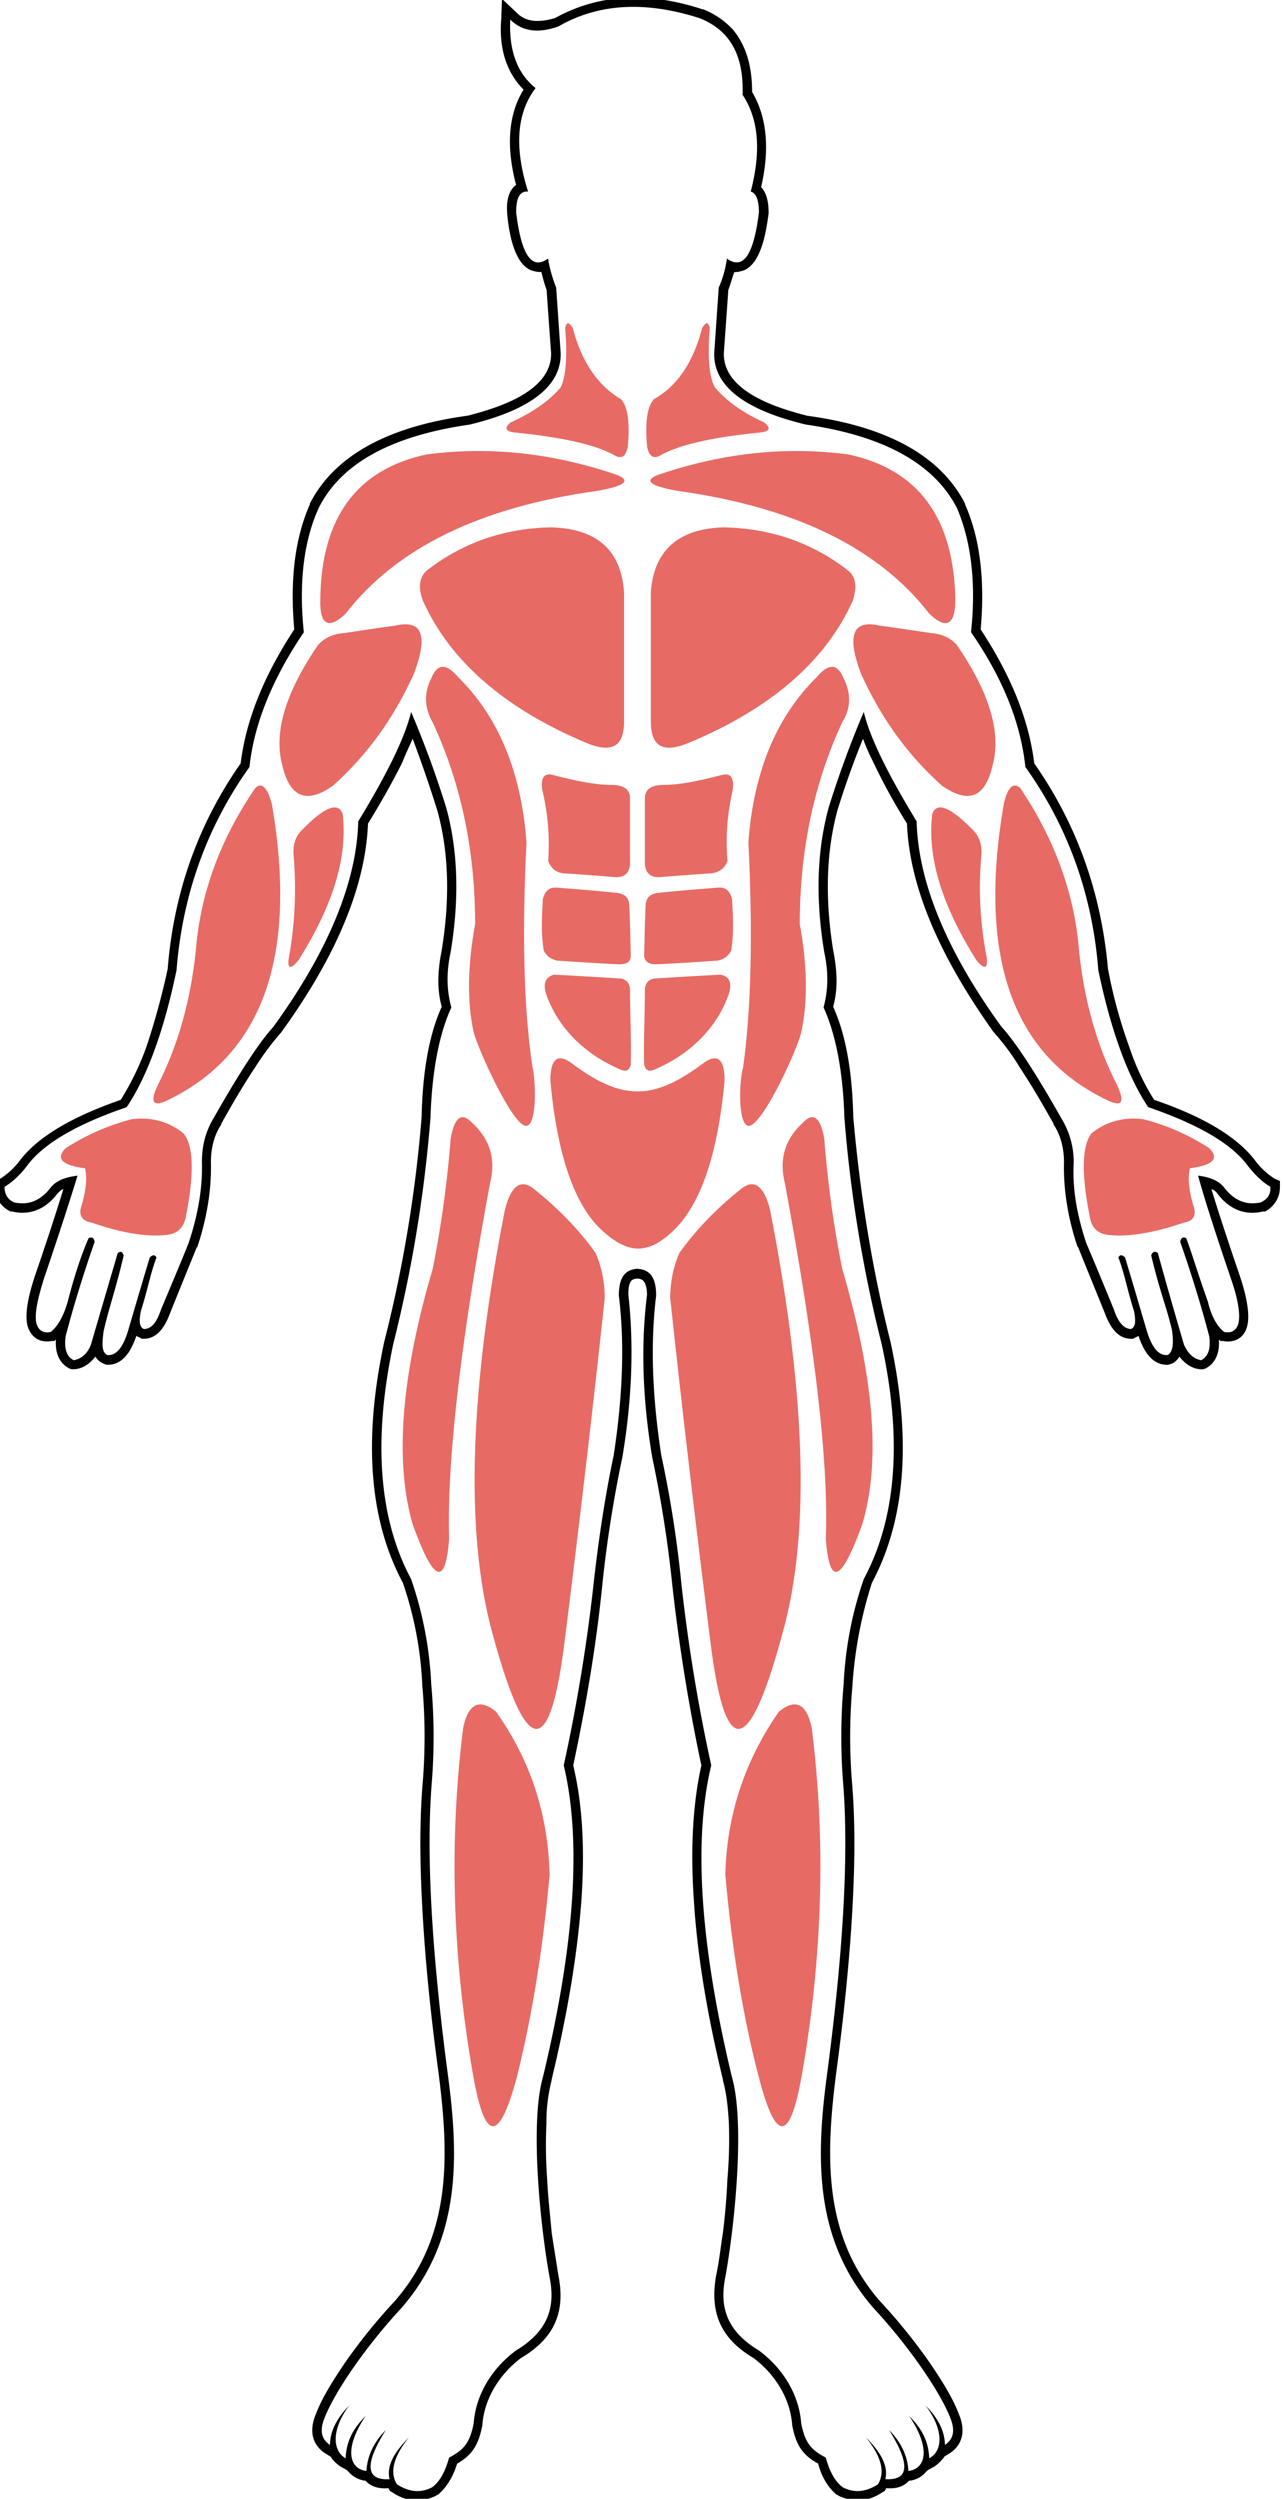 <?xml version="1.0" encoding="UTF-8" standalone="no"?>
<!-- Created with Inkscape (http://www.inkscape.org/) -->

<svg
   width="226.582mm"
   height="441.347mm"
   viewBox="0 0 226.582 441.347"
   version="1.1"
   id="svg5"
   inkscape:version="1.1.1 (c3084ef, 2021-09-22)"
   sodipodi:docname="fitstackmodel.svg"
   xmlns:inkscape="http://www.inkscape.org/namespaces/inkscape"
   xmlns:sodipodi="http://sodipodi.sourceforge.net/DTD/sodipodi-0.dtd"
   xmlns="http://www.w3.org/2000/svg"
   xmlns:svg="http://www.w3.org/2000/svg">
  <sodipodi:namedview
     id="namedview7"
     pagecolor="#505050"
     bordercolor="#eeeeee"
     borderopacity="1"
     inkscape:pageshadow="0"
     inkscape:pageopacity="0"
     inkscape:pagecheckerboard="0"
     inkscape:document-units="mm"
     showgrid="false"
     fit-margin-top="0"
     fit-margin-left="0"
     fit-margin-right="0"
     fit-margin-bottom="0"
     inkscape:zoom="0.3923874"
     inkscape:cx="54.792788"
     inkscape:cy="917.46064"
     inkscape:window-width="1680"
     inkscape:window-height="1050"
     inkscape:window-x="0"
     inkscape:window-y="0"
     inkscape:window-maximized="0"
     inkscape:current-layer="g201" />
  <defs
     id="defs2" />
  <g
     inkscape:label="Layer 1"
     inkscape:groupmode="layer"
     id="layer1"
     transform="translate(0,0)">
    <g
       id="g201"
       transform="matrix(0.265,0,0,0.265,-0.889,-0.412)">
      <path
         d="m 369.34,2109.81 -4.47,-2.48 a 26.06,26.06 0 0 1 -5.46,-5 c -0.49,-0.49 -0.49,-1 -1,-1.49 l -4,-2.48 c -9.42,-6.45 -9.92,-16.37 -5.95,-25.8 4.47,-11.9 12.4,-23.81 19.35,-34.23 a 376.24,376.24 0 0 1 33.24,-41.18 c 38.2,-43.66 36.22,-97.24 29.27,-151.82 -5,-36.71 -8.93,-73.92 -10.91,-111.13 -1.49,-27.79 -2,-56.56 0.49,-84.84 a 382.07,382.07 0 0 0 -0.49,-63 v 0 -0.5 a 242.42,242.42 0 0 0 -12.9,-67.47 c -26.3,-49.12 -23.82,-107.67 -12.41,-160.75 v 0 A 898.83,898.83 0 0 0 419,1207.83 c 0.5,-23.81 3.47,-51.6 13.4,-73.43 -3.48,-12.4 -2.48,-25.3 0,-37.7 5,-30.76 5.45,-63 -3,-93.28 q -7.44,-23.8 -16.37,-47.63 c -2.48,5.46 -5,10.92 -6.95,15.88 -6.94,13.89 -14.88,27.78 -22.82,40.68 -2,50.11 -29.27,99.73 -58.05,139.42 v 0 l -0.49,0.5 a 192.2,192.2 0 0 0 -16.87,22.82 c -7.94,11.91 -15.38,24.8 -22.33,37.21 v 0.49 0 c -5,7.45 -6.95,16.38 -6.95,25.31 0.5,18.85 -3,38.2 -8.93,56.06 v 0.5 h -0.49 c -6,14.88 -11.91,29.27 -17.86,44.15 -3,7.94 -7.94,16.87 -17.37,16.87 h -1.52 l -1.49,-1 a 3.83,3.83 0 0 1 -2,-1 c -3,8.93 -8.43,19.84 -19.85,19.35 l -1.48,-0.5 -1,-0.49 a 11.09,11.09 0 0 1 -5,-4.47 c -3.47,4.47 -7.94,7.94 -13.89,8.43 h -2 l -1.49,-0.49 c -7.44,-4 -9.43,-11.41 -8.93,-19.35 l -1,1 h -1.49 c -7.94,1.49 -13.9,-2 -16.38,-9.92 v 0 c -2.48,-9.43 2,-24.81 5,-33.74 6.45,-18.85 12.9,-38.2 18.85,-57.55 -1.49,0.49 -2.48,1.49 -4,3 -7.44,9.92 -17.86,14.88 -30.26,11.9 h -1 A 17.89,17.89 0 0 1 134.66,1254 v -3.47 l 3.48,-1.49 a 49.32,49.32 0 0 0 12.9,-11.9 c 14.88,-19.85 44.65,-32.75 67.47,-40.69 a 186.77,186.77 0 0 0 16.87,-34.73 485.71,485.71 0 0 0 14.39,-52.59 c 4,-50.11 19.84,-95.75 48.62,-136.93 4,-32.25 17.86,-62 35.72,-89.31 -2.48,-27.78 -1,-57.55 10.42,-83.35 v 0 -0.54 c 19.85,-38.69 65,-53.08 105.18,-58.54 19.35,-5 56.07,-15.88 55.57,-41.68 -1,-13.89 -2,-27.78 -3,-42.17 a 107.41,107.41 0 0 1 -3.47,-11.9 13.66,13.66 0 0 1 -4.47,-0.5 c -13.89,-2.48 -17.36,-27.29 -18.35,-38.7 v 0 -0.51 c -0.5,-6.45 0.49,-14.38 5.95,-18.35 -5.46,-20.84 -6.94,-44.16 5,-63.51 -12.4,-12.4 -16.37,-29.27 -14.88,-47.13 l 0.49,-13.4 9.93,9.43 c 6.94,6.94 16.37,5.95 25.3,3.47 31.26,-17.36 65,-16.87 98.24,-5.95 h 0.49 A 54.09,54.09 0 0 1 626.34,483 c 9.92,11.91 12.9,26.8 12.9,41.68 11.41,19.35 10.91,42.17 6,63.51 4,4 5,10.91 5,16.86 v 0.5 0 c -1.49,11.41 -5,36.22 -18.85,38.7 a 12.26,12.26 0 0 1 -4,0.5 c -1.49,4 -2.48,7.93 -4,11.9 -1,14.39 -2,28.28 -3,42.17 -0.49,25.8 36.22,36.72 55.57,41.68 40.19,5.46 85.34,19.85 105.18,58.54 v 0.5 0 c 11.41,25.8 12.9,55.57 10.42,83.35 17.86,27.29 31.75,57.06 35.72,89.31 28.78,41.18 44.66,86.82 49.12,136.93 a 330.17,330.17 0 0 0 14.39,52.59 158.43,158.43 0 0 0 16.37,34.73 c 23.32,7.94 52.59,20.84 67.48,40.69 a 49.16,49.16 0 0 0 12.9,11.9 l 3.47,1.49 v 3.47 a 18.27,18.27 0 0 1 -9.92,16.87 h -1.49 c -12.4,3 -22.82,-2 -30.27,-11.9 a 7.68,7.68 0 0 0 -4,-3 c 5.95,19.35 12.4,38.7 18.85,57.55 3,8.93 7.44,24.31 5,33.74 v 0 c -2,7.94 -8.43,11.41 -16.37,9.92 h -1.49 l -1,-1 c 0.49,7.94 -1.49,15.38 -8.93,19.35 l -1.49,0.49 h -2 c -5.95,-0.49 -10.42,-4 -13.89,-8.43 a 12.87,12.87 0 0 1 -4.46,4.47 l -1.49,0.49 -1.49,0.5 c -11.41,0.49 -16.87,-10.42 -19.85,-19.35 a 3.75,3.75 0 0 1 -2,1 l -1.49,1 h -1.49 c -9.42,0 -14.39,-8.93 -17.36,-16.87 -6,-14.88 -11.91,-29.27 -17.86,-44.15 v 0 l -0.5,-0.5 c -5.95,-17.86 -9.43,-37.21 -8.93,-56.06 0,-8.93 -2,-17.86 -7,-25.31 v 0 -0.49 c -6.94,-12.41 -14.38,-25.3 -22.32,-37.21 A 150.09,150.09 0 0 0 801,1152.27 v -0.5 h -0.5 c -28.28,-39.69 -56.06,-89.31 -58.05,-139.42 a 404.94,404.94 0 0 1 -22.32,-40.68 154.34,154.34 0 0 1 -7,-15.88 c -6.45,15.88 -11.91,31.26 -16.87,47.14 -8.43,30.76 -7.93,63 -3,93.77 2.48,12.4 3.47,25.3 0,37.7 9.92,21.83 12.9,49.62 13.39,73.43 4.47,50.61 12.41,100.72 24.81,149.84 v 0 c 11.41,53.08 13.89,111.63 -12.4,160.75 a 284,284 0 0 0 -12.9,67.47 v 0.5 0 a 381,381 0 0 0 -0.5,63 c 2.48,28.28 2,57 0.5,84.84 -2,37.21 -6,74.42 -10.92,111.13 -6.94,54.58 -8.93,108.16 29.27,151.82 a 376.24,376.24 0 0 1 33.24,41.18 c 7,10.42 14.89,22.33 19.35,34.23 4,9.43 3.48,19.35 -5.95,25.8 l -4,2.48 c 0,0.5 -0.49,1 -1,1.49 a 25.81,25.81 0 0 1 -5.46,5 l -4.46,2.48 -1.49,1.49 a 16.51,16.51 0 0 1 -10.42,5.46 h -0.5 c -4,4.47 -9.42,5.46 -15.38,5 v 0.5 l -1,1.49 -1,0.49 c -9.43,6.45 -19.35,7.44 -29.77,2.48 l -0.5,-0.49 h -0.49 c -6.45,-5.46 -10.42,-12.9 -12.41,-20.84 -10.91,-5.95 -14.88,-12.9 -17.36,-25.8 v -0.5 0 c -1.49,-17.86 -11.91,-33.73 -25.8,-44.15 -21.83,-12.9 -29.27,-30.27 -24.81,-55.07 2,-9.43 3,-18.86 4.47,-28.28 q 2.24,-17.86 3,-35.73 a 310.31,310.31 0 0 0 1,-37.21 c -0.5,-9.42 -1.49,-19.84 -4,-28.77 v -0.5 0 c -9.43,-39.19 -16.87,-79.38 -19.35,-119.57 -2,-29.27 -1.49,-60.53 5,-89.8 -8.43,-39.69 -14.88,-79.88 -19.35,-120.07 a 824.07,824.07 0 0 0 -13.4,-85.33 v 0 c -6,-35.72 -7.93,-72.44 -3.47,-108.16 0,-3 -0.49,-7.94 -3,-9.92 a 6.58,6.58 0 0 0 -6.94,0 c -2.48,2 -2.48,6.94 -2.48,9.92 4,35.72 2,72.44 -4,108.16 v 0 a 826.77,826.77 0 0 0 -13.4,85.33 c -4,40.19 -10.91,80.38 -19.35,120.07 7,29.27 7.45,60.53 5.46,89.8 -3,40.19 -10.42,80.38 -19.84,119.57 v 0 0.5 a 111.52,111.52 0 0 0 -3.48,28.77 312.18,312.18 0 0 0 0.5,37.21 c 0.5,11.91 2,23.82 3,35.73 q 2.22,14.13 4.46,28.28 c 5,24.8 -3,42.17 -24.81,55.07 -13.89,10.42 -24.31,26.29 -25.8,44.15 v 0 0.5 c -2.48,12.9 -6.44,19.85 -16.86,25.8 -2.48,7.94 -6.45,15.38 -12.9,20.84 h -0.5 l -0.5,0.49 c -10.41,5 -20.34,4 -29.76,-2.48 l -1,-0.49 -1,-1.49 v -0.5 c -5.46,0.5 -11.41,-0.49 -15.38,-5 h -0.5 a 17.83,17.83 0 0 1 -10.41,-5.46 l -1.49,-1.49 z m 193.49,-800.76 c -8.43,0.49 -12.4,6 -12.4,17.86 4,32.25 2.48,68 -3.47,106.67 -5.46,25.8 -9.93,54.57 -13.4,85.83 A 1166.74,1166.74 0 0 1 513.71,1640 c 11.91,50.11 7.45,119.07 -13.89,207.88 -8.93,31.26 -1.49,100.72 4.47,133.46 4,19.85 -1,35.73 -22.33,48.63 -14.88,10.91 -26.79,28.28 -28.28,48.62 -2.48,12.4 -5.95,17.36 -16.37,22.82 -2.48,8.93 -5.95,15.88 -11.41,19.85 -7.94,4 -15.38,3 -23.32,-2 -5,-7.94 -2.48,-18.36 7.94,-31.26 -10.42,10.42 -14.89,19.35 -12.9,27.79 -15.88,1 -16.87,-9.93 -2.48,-32.75 -8.44,8.44 -12.41,17.86 -12.9,27.29 -11.91,-1.49 -14.89,-15.38 -0.5,-36.71 -9.43,9.42 -12.9,17.86 -13.39,28.28 -9.43,-5.46 -8.94,-20.35 2.48,-35.23 -8.44,8.43 -12.9,17.36 -12.9,26.3 -6,-4 -6.95,-9.93 -3.48,-18.36 6.45,-16.37 26.3,-46.14 51.11,-72.93 40.18,-46.15 38.2,-101.71 30.76,-156.78 q -16.38,-124.29 -10.42,-195 a 391.61,391.61 0 0 0 -0.5,-64 249.21,249.21 0 0 0 -13.39,-70 c -21.83,-40.69 -25.31,-93.28 -11.91,-156.78 a 911.63,911.63 0 0 0 24.81,-150.83 c 1,-31.75 5.95,-56.06 13.89,-73.43 -3,-10.91 -3.48,-22.82 -0.5,-36.71 q 8.93,-53.6 -3,-96.75 c -6.94,-22.33 -14.88,-43.66 -23.31,-63.51 -4,16.87 -15.88,41.18 -35.23,72.94 -1,40.18 -19.85,86.32 -56.56,136.93 -9.92,10.92 -23.32,31.75 -40.19,61.52 -5,8.44 -7.44,17.86 -7.44,28.78 0.5,16.87 -2.48,34.73 -8.93,54.08 0,0 -6,14.88 -18.36,44.15 -3,8.93 -6.45,12.9 -11.41,12.9 -3.47,-1.49 -3,-6.45 -2,-11.9 4.46,-13.9 6.45,-25.31 10.42,-35.73 -1,-2 -2.48,-2 -4.47,0 0,0 -5,16.38 -14.39,48.62 -3.47,11.42 -7.94,16.87 -13.89,16.38 -4,-2 -3.47,-7.94 -2.48,-15.88 3.47,-15.38 7.94,-27.29 13.4,-50.61 -1,-2.48 -2,-3 -4,-1.48 q 0,0 -17.86,61 c -2.48,6.45 -6.45,9.43 -11.42,10.42 -5,-2.48 -6.45,-7.94 -5.45,-15.88 5.45,-20.83 11.9,-41.67 19.35,-63 -0.5,-3 -2,-3.47 -4,-2.48 -4,8.93 -8.93,22.83 -13.89,42.18 -3,10.41 -6.95,16.86 -11.42,20.34 -5,1 -7.93,-1 -9.42,-5.46 -1.49,-6 0.49,-15.88 5,-30.26 q 14.88,-43.92 22.33,-68.47 c -8.44,1 -14.39,3.47 -17.87,7.94 -6.94,8.93 -14.88,11.9 -24.31,9.92 -4.46,-2 -6.45,-5.46 -6.45,-10.42 5,-3 9.93,-7.44 14.89,-13.89 10.91,-14.89 33.24,-27.79 66.48,-39.2 13.4,-19.84 24.81,-50.6 33.24,-91.29 4,-50.6 20.34,-95.75 48.62,-135.44 3,-28.78 15.38,-59 36.22,-89.8 -3.47,-33.24 0,-61 9.92,-82.86 14.89,-29.77 48.63,-48.12 100.72,-55.57 40.68,-9.92 61,-25.8 60.53,-47.63 0,0 -1,-14.38 -3,-43.66 a 94.17,94.17 0 0 1 -5.45,-19.35 C 492.38,643.72 485.43,633.3 482,605 c 0,-9.92 2.48,-14.38 7.94,-13.89 v 0 c -9.43,-29.77 -7.44,-52.59 5,-69 -12.4,-9.92 -17.86,-25.3 -16.87,-45.65 7.94,7.94 18.86,9.43 32.25,4.47 26.79,-15.38 58,-16.87 93.77,-5.46 20.34,7.94 29.77,24.81 28.78,51.1 10.91,16.38 12.4,37.71 5.46,64.5 3.47,1 5.45,5.46 5.45,13.89 -3.47,28.28 -10.42,38.7 -21.33,30.76 a 70.69,70.69 0 0 1 -5.46,19.35 c -2,29.28 -3,43.66 -3,43.66 q -0.73,32.75 61,47.63 c 51.6,7.45 85.34,25.8 100.72,55.57 10.91,25.3 12.4,55.07 9.42,82.86 21.34,30.76 33.24,61 36.22,89.8 28.28,39.69 44.65,84.84 48.62,135.44 8.44,40.69 19.85,71.45 33.24,91.29 33.24,11.41 55.57,24.31 66.49,39.2 5,6.45 9.92,10.91 14.88,13.89 0.5,5 -2,8.43 -6.45,10.42 -9.43,2 -17.36,-1 -24.31,-9.92 -3.47,-4.47 -9.43,-7 -17.37,-7.94 4.47,16.37 11.91,39.19 21.83,68.47 5,14.38 6.45,24.31 5,30.26 -1.49,4.46 -4.47,6.45 -9.43,5.46 -4.47,-3.48 -8.43,-9.93 -10.92,-20.34 -7.93,-22.33 -9.42,-28.78 -14.38,-42.18 -2,-1 -3.48,-0.49 -4,2.48 7.44,21.34 13.89,42.18 19.35,63 1,7.94 -0.5,13.4 -5.46,15.88 -5,-1 -8.44,-4 -11.41,-10.42 -11.91,-40.68 -17.37,-61 -17.37,-61 q -3,-2.24 -4.46,1.48 c 6,25.31 10.42,34.73 13.89,50.11 1,7.45 1,14.39 -3,16.38 -6,0.49 -10.42,-5 -13.89,-16.38 -9.43,-32.24 -14.39,-48.62 -14.39,-48.62 q -3,-3 -4.46,0 c 4,10.42 5.95,21.83 10.42,35.73 1,5.45 1.49,10.41 -2,11.9 -4.46,0 -8.43,-4 -11.41,-12.9 -11.91,-29.27 -18.36,-44.15 -18.36,-44.15 -6.45,-19.35 -9.42,-37.21 -8.43,-54.08 a 55.59,55.59 0 0 0 -7.94,-28.78 c -16.87,-29.77 -30.26,-50.6 -40.19,-61.52 -36.71,-50.61 -55.56,-96.75 -56.56,-136.93 -19.35,-31.76 -31.25,-56.07 -35.22,-72.94 -8.44,19.85 -16.37,41.18 -23.32,63.51 q -11.91,43.17 -3,96.75 c 3,13.89 2.48,25.8 -0.49,36.71 7.93,17.37 12.9,41.68 13.89,73.43 a 910.59,910.59 0 0 0 24.81,150.83 c 13.89,63.5 9.92,116.09 -11.91,156.78 a 248.88,248.88 0 0 0 -13.4,70 392.75,392.75 0 0 0 -0.49,64 q 6,70.71 -10.42,195 c -7.44,55.07 -9.43,110.63 30.76,156.78 24.8,26.79 44.65,56.56 51.1,72.93 3.47,8.43 2.48,14.39 -3.47,18.36 0,-8.94 -4.47,-17.87 -12.9,-26.3 11.41,14.88 12.4,29.77 2.48,35.23 -0.5,-10.42 -4,-18.86 -13.4,-28.28 14.39,21.33 11.41,35.22 -0.49,36.71 -0.5,-9.43 -4.47,-18.85 -12.9,-27.29 14.38,22.82 13.39,33.74 -2.48,32.75 2,-8.44 -2.48,-17.37 -12.9,-27.79 10.42,12.9 12.9,23.32 7.93,31.26 -7.93,5 -15.38,6 -23.31,2 -5.46,-4 -8.93,-10.92 -11.41,-19.85 -10.42,-5.46 -13.9,-10.42 -16.38,-22.82 -1.49,-20.34 -13.39,-37.71 -28.28,-48.62 -21.33,-12.9 -26.29,-28.78 -22.32,-48.63 6,-32.74 13.39,-102.2 4.46,-133.46 C 604.51,1759 600,1690.08 612,1640 a 1166.74,1166.74 0 0 1 -19.85,-120.56 761,761 0 0 0 -13.39,-85.83 c -6,-38.7 -7.44,-74.42 -3.47,-106.67 0,-11.91 -4,-17.37 -12.41,-17.86 z"
         transform="translate(-134.66,-461.85)"
         style="fill-rule:evenodd"
         id="front_model_trace" />
      <path
         d="m 260.19,1218.75 c 6.94,7.94 7.44,27.29 1.49,56.56 -1.49,6 -5,9.92 -10.92,10.91 -12.9,2 -30.26,-0.49 -51.6,-7.94 -6.45,-1 -8.93,-5 -6.94,-10.91 3,-9.92 4,-18.36 2.48,-25.3 -15.38,-2 -19.85,-6.45 -12.9,-13.4 a 151.61,151.61 0 0 1 44.2,-19.35 c 12.9,-1.49 24.31,1.49 34.24,9.43 z"
         transform="translate(-134.66,-461.85)"
         style="fill:#e76a64;fill-rule:evenodd"
         id="front_left_hand" />
      <path
         d="m 308.31,988.54 c 4,-4 7.94,-0.5 10.92,10.91 q 26,151.83 -70,197.47 -14.13,6.69 -6,-10.42 c 13.39,-26.3 21.83,-56.06 25.3,-89.8 3,-37.21 15.88,-73.43 39.69,-108.16 z"
         transform="translate(-134.66,-461.85)"
         style="fill:#e76a64;fill-rule:evenodd"
         id="front_left_forearm_outter" />
      <path
         d="m 339.07,1016.82 c 14.89,-15.38 24.31,-19.35 27.29,-10.92 3.47,28.78 -6.45,61 -29.27,97.25 -5.46,6.94 -7.94,5.95 -6.45,-2 a 260.68,260.68 0 0 0 3,-68 c -0.5,-6.94 1.48,-12.4 5.45,-16.37 z"
         transform="translate(-134.66,-461.85)"
         style="fill:#e76a64;fill-rule:evenodd"
         id="front_left_forearm_inner" />
      <path
         d="m 414,912.13 c -13.4,29.77 -31.26,54.58 -54.08,74.92 -17.36,12.4 -28.78,7.94 -33.74,-13.39 Q 317.25,940.92 350,893.28 c 4.46,-5 10.42,-7.44 17.36,-7.94 22.83,-3.47 34.24,-5 34.24,-5 17.86,-4 21.83,6.45 12.4,31.75 z"
         transform="translate(-134.66,-461.85)"
         style="fill:#e76a64;fill-rule:evenodd"
         id="front_left_bicept" />
      <path
         d="m 536,790.58 c 19.85,-3.47 23.32,-7.44 10.92,-11.41 -41.68,-13.89 -82.86,-18.36 -124.54,-12.9 -46.59,9.92 -70.38,42.17 -70.9,96.73 -0.5,16.87 5.45,20.34 16.87,9.42 33.73,-43.66 89.3,-70.94 167.69,-81.86 z"
         transform="translate(-134.66,-461.85)"
         style="fill:#e76a64;fill-rule:evenodd"
         id="front_left_shoulder" />
      <path
         d="m 546.46,766.27 c 5.46,3.47 8.43,2 9.92,-5 1.49,-16.37 0,-26.79 -4.46,-31.75 -15.38,-8.94 -26.3,-24.81 -32.25,-47.63 -2.48,-4 -4,-4 -5,0 1.48,19.35 0.49,32.74 -3,39.69 -7.44,8.93 -18.85,16.87 -33.24,23.32 -5,4 -3.47,6.45 4.46,6.94 28.78,3 50.11,7.44 63.51,14.39 z"
         transform="translate(-134.66,-461.85)"
         style="fill:#e76a64;fill-rule:evenodd"
         id="front_left_trapazoid" />
      <path
         d="m 553.9,944.38 c 0,16.87 -8.43,21.34 -25.8,13.9 C 474,935.45 437.8,903.7 419.94,864 c -3.47,-8.93 -2.48,-15.88 2.48,-20.34 24.32,-18.86 52.1,-28.28 83.36,-28.78 30.26,1 46.14,15.38 48.12,43.16 v 86.33 z"
         transform="translate(-134.66,-461.85)"
         style="fill:#e76a64;fill-rule:evenodd"
         id="front_left_chest" />
      <path
         d="m 492.88,1174.59 c -6,-39.69 -6.95,-89.8 -4,-149.83 -3.48,-47.14 -18.86,-83.85 -45.65,-110.15 -7.94,-9.42 -13.89,-8.93 -17.86,1 -5,9.92 -4.46,19.84 1,29.27 18.86,40.68 28.28,85.34 28.28,134.45 -5,27.29 -5.45,51.6 -1,71.94 2.48,10.42 26.3,63.51 35.23,62.52 7.44,-1 5.95,-31.76 4,-39.2 z"
         transform="translate(-134.66,-461.85)"
         style="fill:#e76a64;fill-rule:evenodd"
         id="front_left_obliues" />
      <path
         d="m 464.6,1252 c -19.85,107.17 -28.78,186 -27.29,237.15 -2.48,32.25 -10.42,28.78 -24.31,-9.92 -11.91,-41.18 -7.94,-97.74 13.39,-170.17 a 730,730 0 0 0 11.91,-86.33 c 2.48,-14.89 7.44,-18.36 14.39,-10.92 q 17.87,16.38 11.91,40.19 z"
         transform="translate(-134.66,-461.85)"
         style="fill:#e76a64;fill-rule:evenodd"
         id="front_left_quad_outter" />
      <path
         d="m 514.71,1554.14 c 8.93,-71.45 17.86,-146.36 26.29,-225.25 a 74.86,74.86 0 0 0 -6,-30.26 q -16.38,-23.07 -41.68,-43.17 c -8.43,-6.45 -14.88,-1.49 -18.85,14.39 -23.32,119.57 -26.3,211.85 -9.43,277.84 23.32,88.31 39.69,90.79 49.62,6.45 z"
         transform="translate(-134.66,-461.85)"
         style="fill:#e76a64;fill-rule:evenodd"
         id="front_left_quad_inner" />
      <path
         d="m 482.46,1847.85 c -11.91,44.16 -21.34,43.66 -29.27,-2 -13.9,-79.38 -15.88,-156.78 -6.45,-231.2 3.47,-15.88 10.91,-19.35 21.83,-10.42 23.31,32.74 34.73,69 35.72,108.65 -4.47,50.11 -11.91,95.26 -21.83,134.95 z"
         transform="translate(-134.66,-461.85)"
         style="fill:#e76a64;fill-rule:evenodd"
         id="front_left_calve" />
      <path
         d="m 608,1171.12 c 8.43,-5.46 12.9,-1.49 12.9,12.4 -4.47,49.12 -15.88,82.36 -33.74,99.73 -16.87,16.37 -30.26,16.37 -47.63,0.49 -18.35,-16.37 -30.26,-50.11 -34.73,-100.22 0,-13.89 4.47,-17.86 12.9,-12.4 34.73,26.29 55.57,26.29 90.3,0 z"
         transform="translate(-134.66,-461.85)"
         style="fill:#e76a64;fill-rule:evenodd"
         id="front_pelvic" />
      <path
         d="m 548.44,1048.08 c 6.95,0 9.93,-4 9.43,-11.91 v -41.68 c -0.5,-5.45 -5,-7.94 -12.4,-7.94 -10.42,0 -22.83,-2.48 -38.21,-6.44 -6.45,-2 -8.93,1.48 -7.93,9.42 a 155,155 0 0 1 4,47.63 c 2,5.46 5.95,8.44 12.4,8.44 21.83,1.48 32.74,2.48 32.74,2.48 z"
         transform="translate(-134.66,-461.85)"
         style="fill:#e76a64;fill-rule:evenodd"
         id="front_left_top_abb" />
      <path
         d="m 558.37,1100.67 c -0.5,-26.3 -1,-33.74 -1,-33.74 0,-5 -3,-7.94 -8.43,-8.43 0,0 -13.4,-1.49 -39.69,-3.48 -5,-0.49 -7.94,2 -9.43,7.44 -1,16.38 -1,24.32 0.5,34.24 1.49,3.47 4.46,6 8.93,6.94 27.78,2 41.67,2.48 41.67,2.48 5,0 7.45,-2 7.45,-5.45 z"
         transform="translate(-134.66,-461.85)"
         style="fill:#e76a64;fill-rule:evenodd"
         id="front_left_middle_abb" />
      <path
         d="m 558.37,1173.1 c 0.49,-14.38 -0.5,-33.73 -0.5,-50.6 -0.5,-4.47 -3,-7 -7.94,-7 0,0 -14.39,-1 -42.67,-2.48 -5.45,1.49 -7.44,5.46 -5.45,12.4 6.94,20.84 23.81,39.7 49.11,50.61 q 6,3 7.45,-3 z"
         transform="translate(-134.66,-461.85)"
         style="fill:#e76a64;fill-rule:evenodd"
         id="front_left_bottom_abb" />
      <path
         d="m 865.48,1218.75 c -6.45,7.94 -7,27.29 -1,56.56 1,6 5,9.92 10.42,10.91 12.9,2 30.27,-0.49 52.1,-7.94 6.45,-1 8.43,-5 6.45,-10.91 -3,-9.92 -4,-18.36 -2.48,-25.3 15.38,-2 19.84,-6.45 12.9,-13.4 a 146.16,146.16 0 0 0 -44.16,-19.35 c -12.9,-1.49 -24.31,1.49 -34.23,9.43 z"
         transform="translate(-134.66,-461.85)"
         style="fill:#e76a64;fill-rule:evenodd"
         id="front_right_hand" />
      <path
         d="m 817.85,988.54 c -4.47,-4 -8.44,-0.5 -10.92,10.91 -17.36,101.22 5.46,167.2 69.46,197.47 q 14.15,6.69 6,-10.42 c -13.4,-26.3 -21.83,-56.06 -25.31,-89.8 -3,-37.21 -15.87,-73.43 -39.19,-108.16 z"
         transform="translate(-134.66,-461.85)"
         style="fill:#e76a64;fill-rule:evenodd"
         id="front_right_forearm_outter" />
      <path
         d="m 786.59,1016.82 c -14.88,-15.38 -24.31,-19.35 -27.29,-10.92 -3.47,28.78 6.45,61 29.28,97.25 5.45,6.94 7.93,5.95 6.94,-2 a 240.89,240.89 0 0 1 -3.47,-68 c 0.49,-6.94 -1.49,-12.4 -5.46,-16.37 z"
         transform="translate(-134.66,-461.85)"
         style="fill:#e76a64;fill-rule:evenodd"
         id="front_right_forearm_inner" />
      <path
         d="m 711.67,912.13 c 13.4,29.77 31.26,54.58 54.08,74.92 17.86,12.4 28.78,7.94 33.74,-13.39 q 8.93,-32.74 -23.81,-80.38 c -4.47,-5 -10.42,-7.44 -17.37,-7.94 -22.82,-3.47 -34.23,-5 -34.23,-5 -17.86,-4 -21.83,6.45 -12.41,31.75 z"
         transform="translate(-134.66,-461.85)"
         style="fill:#e76a64;fill-rule:evenodd"
         id="front_right_bicept" />
      <path
         d="m 589.62,790.58 c -19.84,-3.47 -23.32,-7.44 -10.91,-11.41 41.67,-13.89 82.85,-18.36 124.53,-12.9 q 70,14.88 71.44,96.75 c 0,16.87 -5.95,20.34 -17.36,9.42 -33.74,-43.66 -89.31,-70.94 -167.7,-81.86 z"
         transform="translate(-134.66,-461.85)"
         style="fill:#e76a64;fill-rule:evenodd"
         id="front_right_shoulder" />
      <path
         d="m 579.2,766.27 c -5,3.47 -8.43,2 -9.92,-5 -1.49,-16.37 0,-26.79 4.47,-31.75 15.87,-8.94 26.29,-24.81 32.25,-47.63 2.48,-4 4,-4 5,0 -1.49,19.35 -0.5,32.74 3.47,39.69 7.44,8.93 18.36,16.87 32.75,23.32 5,4 4,6.45 -4.47,6.94 -28.78,3 -50.11,7.44 -63.51,14.39 z"
         transform="translate(-134.66,-461.85)"
         style="fill:#e76a64;fill-rule:evenodd"
         id="front_right_trapazoid" />
      <path
         d="m 571.76,944.38 c 0,16.87 8.44,21.34 25.8,13.9 54.58,-22.83 90.8,-54.58 108.66,-94.27 3,-8.93 2.48,-15.88 -3,-20.34 -24.31,-18.86 -52.1,-28.28 -83.35,-28.78 -29.77,1 -46.14,15.38 -48.13,43.16 v 86.33 z"
         transform="translate(-134.66,-461.85)"
         style="fill:#e76a64;fill-rule:evenodd"
         id="front_right_chest" />
      <path
         d="m 633.28,1174.59 c 5.46,-39.69 6.45,-89.8 3.48,-149.83 3.47,-47.14 18.85,-83.85 45.64,-110.15 7.94,-9.42 13.89,-8.93 17.86,1 5,9.92 5,19.84 -1,29.27 -18.84,40.68 -28.26,85.34 -28.26,134.45 5,27.29 5.46,51.6 1,71.94 -2,10.42 -26.29,63.51 -35.22,62.52 -7.45,-1 -6,-31.76 -3.48,-39.2 z"
         transform="translate(-134.66,-461.85)"
         style="fill:#e76a64;fill-rule:evenodd"
         id="front_right_obliues" />
      <path
         d="m 661.07,1252 c 19.84,107.17 29.27,186 27.29,237.15 2.48,32.25 10.41,28.78 24.31,-9.92 12.4,-41.18 7.93,-97.74 -13.4,-170.17 a 734.16,734.16 0 0 1 -11.91,-86.33 c -2.48,-14.89 -7.44,-18.36 -14.39,-10.92 q -17.85,16.38 -11.9,40.19 z"
         transform="translate(-134.66,-461.85)"
         style="fill:#e76a64;fill-rule:evenodd"
         id="front_right_quad_outter" />
      <path
         d="m 611,1554.14 c -8.93,-71.45 -17.86,-146.36 -26.3,-225.25 a 74.86,74.86 0 0 1 6,-30.26 q 16.36,-23.07 41.67,-43.17 c 8.44,-6.45 14.89,-1.49 18.85,14.39 23.32,119.57 26.8,211.85 9.43,277.84 -23.32,88.31 -39.69,90.79 -49.61,6.45 z"
         transform="translate(-134.66,-461.85)"
         style="fill:#e76a64;fill-rule:evenodd"
         id="front_right_quad_inner" />
      <path
         d="m 643.7,1847.85 c 11.41,44.16 20.84,43.66 28.78,-2 13.89,-79.38 15.88,-156.78 6.45,-231.2 -3.47,-15.88 -10.92,-19.35 -21.83,-10.42 q -34.23,49.11 -35.72,108.65 c 4.46,50.11 11.9,95.26 22.32,134.95 z"
         transform="translate(-134.66,-461.85)"
         style="fill:#e76a64;fill-rule:evenodd"
         id="front_right_calve" />
      <path
         d="m 577.22,1048.08 c -7,0 -9.92,-4 -9.43,-11.91 v -41.68 c 0.5,-5.45 5,-7.94 12.41,-7.94 10.42,0 22.82,-2.48 38.2,-6.44 6.45,-2 8.93,1.48 7.94,9.42 -3.48,15.88 -5,31.75 -3.48,47.63 -2,5.46 -6.45,8.44 -12.89,8.44 -21.84,1.48 -32.75,2.48 -32.75,2.48 z"
         transform="translate(-134.66,-461.85)"
         style="fill:#e76a64;fill-rule:evenodd"
         id="front_right_top_abb" />
      <path
         d="m 567.3,1100.67 c 0.49,-26.3 1,-33.74 1,-33.74 0,-5 3,-7.94 8.43,-8.43 0,0 13.4,-1.49 39.69,-3.48 5,-0.49 7.94,2 9.43,7.44 1,16.38 1,24.32 -0.49,34.24 -1.49,3.47 -4.47,6 -8.94,6.94 -27.78,2 -41.67,2.48 -41.67,2.48 -4.47,0 -7,-2 -7.44,-5.45 z"
         transform="translate(-134.66,-461.85)"
         style="fill:#e76a64;fill-rule:evenodd"
         id="front_right_middle_abb" />
      <path
         d="m 567.3,1173.1 c -0.5,-14.38 0.49,-33.73 0.49,-50.6 0.5,-4.47 3,-7 7.94,-7 0,0 14.39,-1 42.67,-2.48 6,1.49 7.44,5.46 5.46,12.4 -7,20.84 -23.82,39.7 -49.12,50.61 q -6,3 -7.44,-3 z"
         transform="translate(-134.66,-461.85)"
         style="fill:#e76a64;fill-rule:evenodd"
         id="front_right_bottom_abb" />
    </g>
  </g>
</svg>
